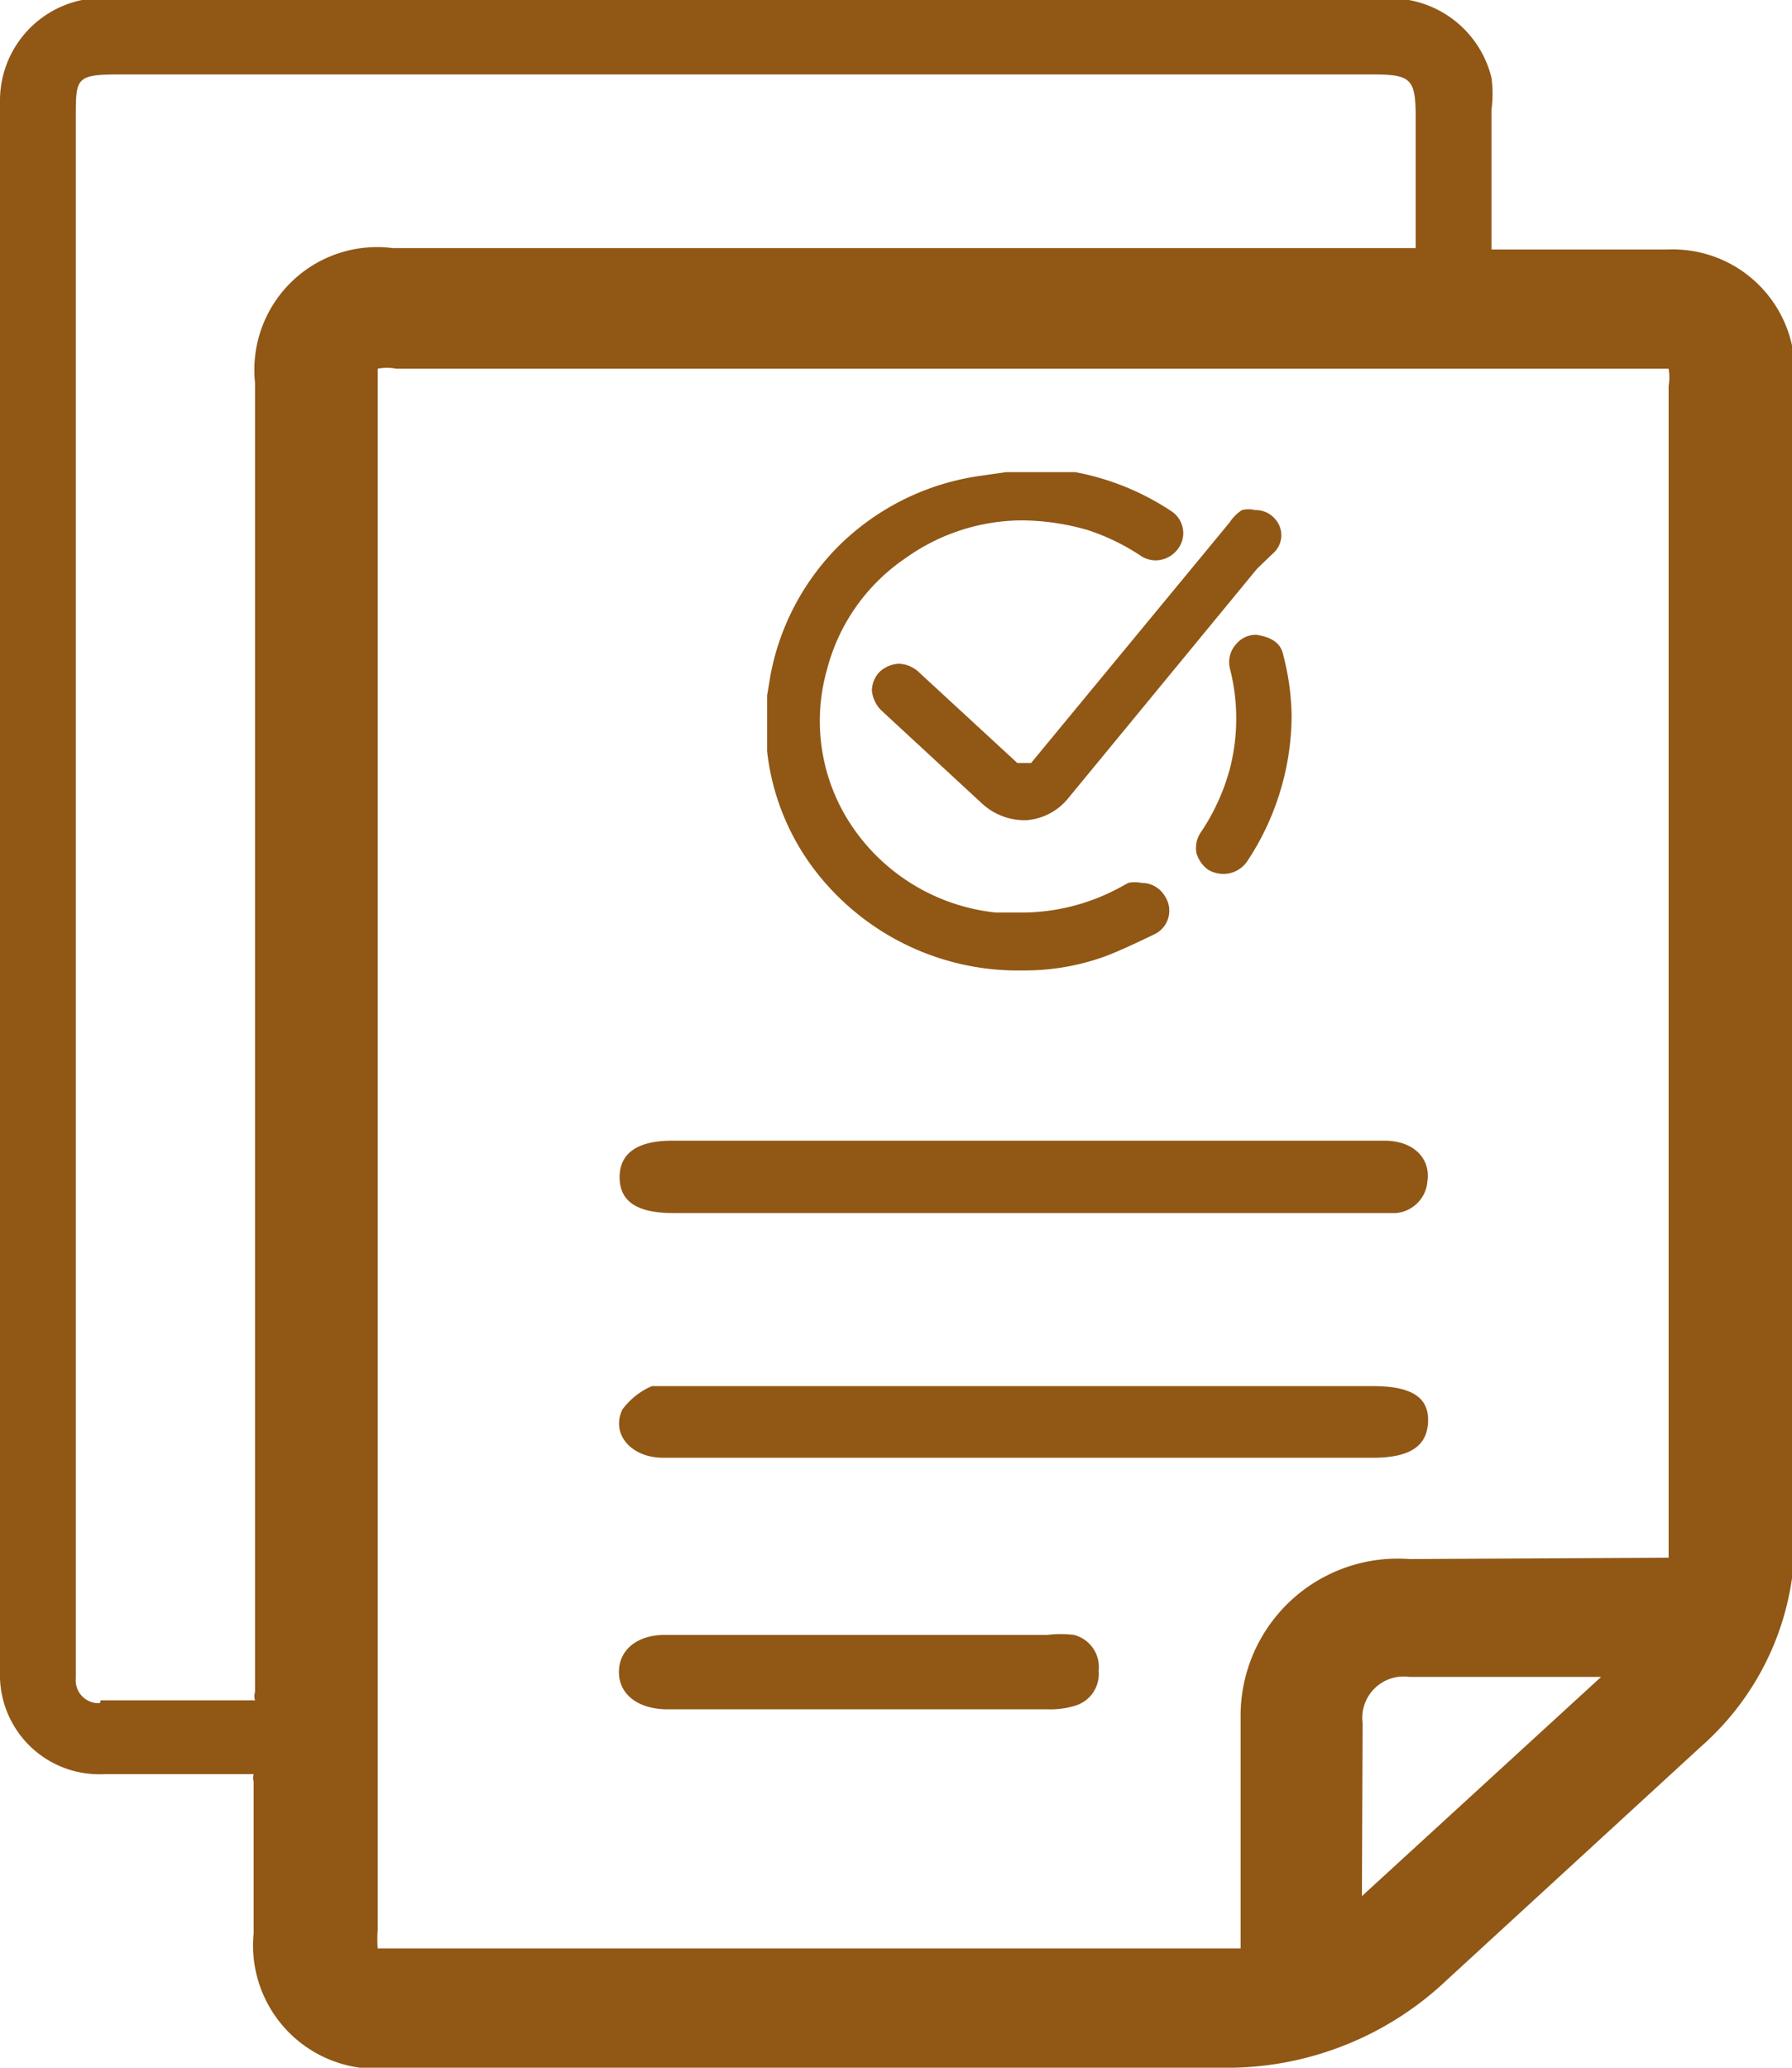 <svg xmlns="http://www.w3.org/2000/svg" xmlns:xlink="http://www.w3.org/1999/xlink" viewBox="0 0 26 30"><defs><style>.cls-1{fill:none}.cls-2{clip-path:url(#clip-path)}.cls-3{fill:#915715}</style><clipPath id="clip-path" transform="translate(-3 -1)"><rect width="32" height="32" class="cls-1"/></clipPath></defs><g id="Layer_2" data-name="Layer 2"><g id="Layer_1-2" data-name="Layer 1"><g class="cls-2"><path d="M15,13.84a3.71,3.71,0,0,0,2.7,1.24h.15a3.44,3.44,0,0,0,1.2-.21c.23-.09.46-.2.69-.31A.38.38,0,0,0,19.9,14a.39.39,0,0,0-.34-.19.43.43,0,0,0-.19,0l-.11.06a3,3,0,0,1-1.42.37l-.39,0A2.88,2.88,0,0,1,15.37,13,2.73,2.73,0,0,1,15,10.71a2.8,2.8,0,0,1,1.15-1.62,2.92,2.92,0,0,1,1.68-.54,3.52,3.52,0,0,1,.95.14,3.15,3.15,0,0,1,.78.38.39.39,0,0,0,.21.06A.4.4,0,0,0,20.06,9,.38.38,0,0,0,20,8.42a3.77,3.77,0,0,0-1.4-.57l-.35,0-.18,0H17.6l-.42.06a3.64,3.64,0,0,0-2,1,3.59,3.59,0,0,0-1,1.88l-.05.3,0,.81A3.48,3.48,0,0,0,15,13.84Z" class="cls-3" transform="translate(-3 -1)"/><path d="M17.76,12.07l-1.42-1.31a.45.45,0,0,0-.3-.13.44.44,0,0,0-.28.12.4.4,0,0,0-.11.27.47.47,0,0,0,.14.29l1.46,1.35a.91.91,0,0,0,.64.24h0a.86.86,0,0,0,.61-.32l2.74-3.33L21.5,9a.35.35,0,0,0,0-.47.37.37,0,0,0-.29-.13.41.41,0,0,0-.19,0,.62.62,0,0,0-.18.18l-2.88,3.49Z" class="cls-3" transform="translate(-3 -1)"/><path d="M21.23,10.21a.37.37,0,0,0-.29.13.39.39,0,0,0-.09.38,2.92,2.92,0,0,1,0,1.41,3.08,3.08,0,0,1-.43.95.4.4,0,0,0-.06.3.46.46,0,0,0,.17.24.46.46,0,0,0,.22.06.42.42,0,0,0,.35-.19,3.85,3.85,0,0,0,.64-2.09,3.64,3.64,0,0,0-.12-.89C21.59,10.35,21.48,10.25,21.23,10.21Z" class="cls-3" transform="translate(-3 -1)"/><path d="M27.2,4.62H24.64V3.43h0V2.59a1.75,1.75,0,0,0,0-.46A1.51,1.51,0,0,0,23.44,1H4.19A1.49,1.49,0,0,0,3,2.48V25.26a1.44,1.44,0,0,0,1.52,1.48H6.68a.2.2,0,0,0,0,.11v2.2A1.79,1.79,0,0,0,8.7,31h12A4.64,4.64,0,0,0,24,29.72l3.68-3.38a4,4,0,0,0,1.36-3v-17A1.77,1.77,0,0,0,27.2,4.62ZM22.77,26a.6.6,0,0,1,.68-.67h2.78l-3.47,3.18Zm.68-2.38A2.28,2.28,0,0,0,21,25.93c0,.76,0,1.52,0,2.28v1.06H8.48a1.83,1.83,0,0,1,0-.27V6.59c0-.18,0-.24,0-.24a.68.68,0,0,1,.27,0H27.21a.77.77,0,0,1,0,.25v17Zm-19,2.09a.33.33,0,0,1-.35-.36V2.7c0-.57,0-.62.64-.62H22.91c.56,0,.63.06.63.62v.73h0V4.6H8.7a1.78,1.78,0,0,0-2,1.95v19a.21.21,0,0,0,0,.12H4.46Z" class="cls-3" transform="translate(-3 -1)"/><path d="M22.91,21.11H12.78c-.11,0-.24,0-.32,0a1.05,1.05,0,0,0-.43.34c-.17.36.13.7.59.7h10.3c.54,0,.79-.17.8-.53S23.46,21.11,22.91,21.11Z" class="cls-3" transform="translate(-3 -1)"/><path d="M12.77,18.6H23.25a.5.5,0,0,0,.46-.46c.05-.34-.21-.59-.62-.59H12.75c-.5,0-.76.18-.76.53S12.24,18.6,12.77,18.6Z" class="cls-3" transform="translate(-3 -1)"/><path d="M18.58,24.72a1.58,1.58,0,0,0-.38,0H12.65c-.41,0-.67.22-.67.54s.27.53.68.54h5.55a1.2,1.2,0,0,0,.38-.05.48.48,0,0,0,.35-.51A.48.48,0,0,0,18.58,24.72Z" class="cls-3" transform="translate(-3 -1)"/></g></g></g></svg>